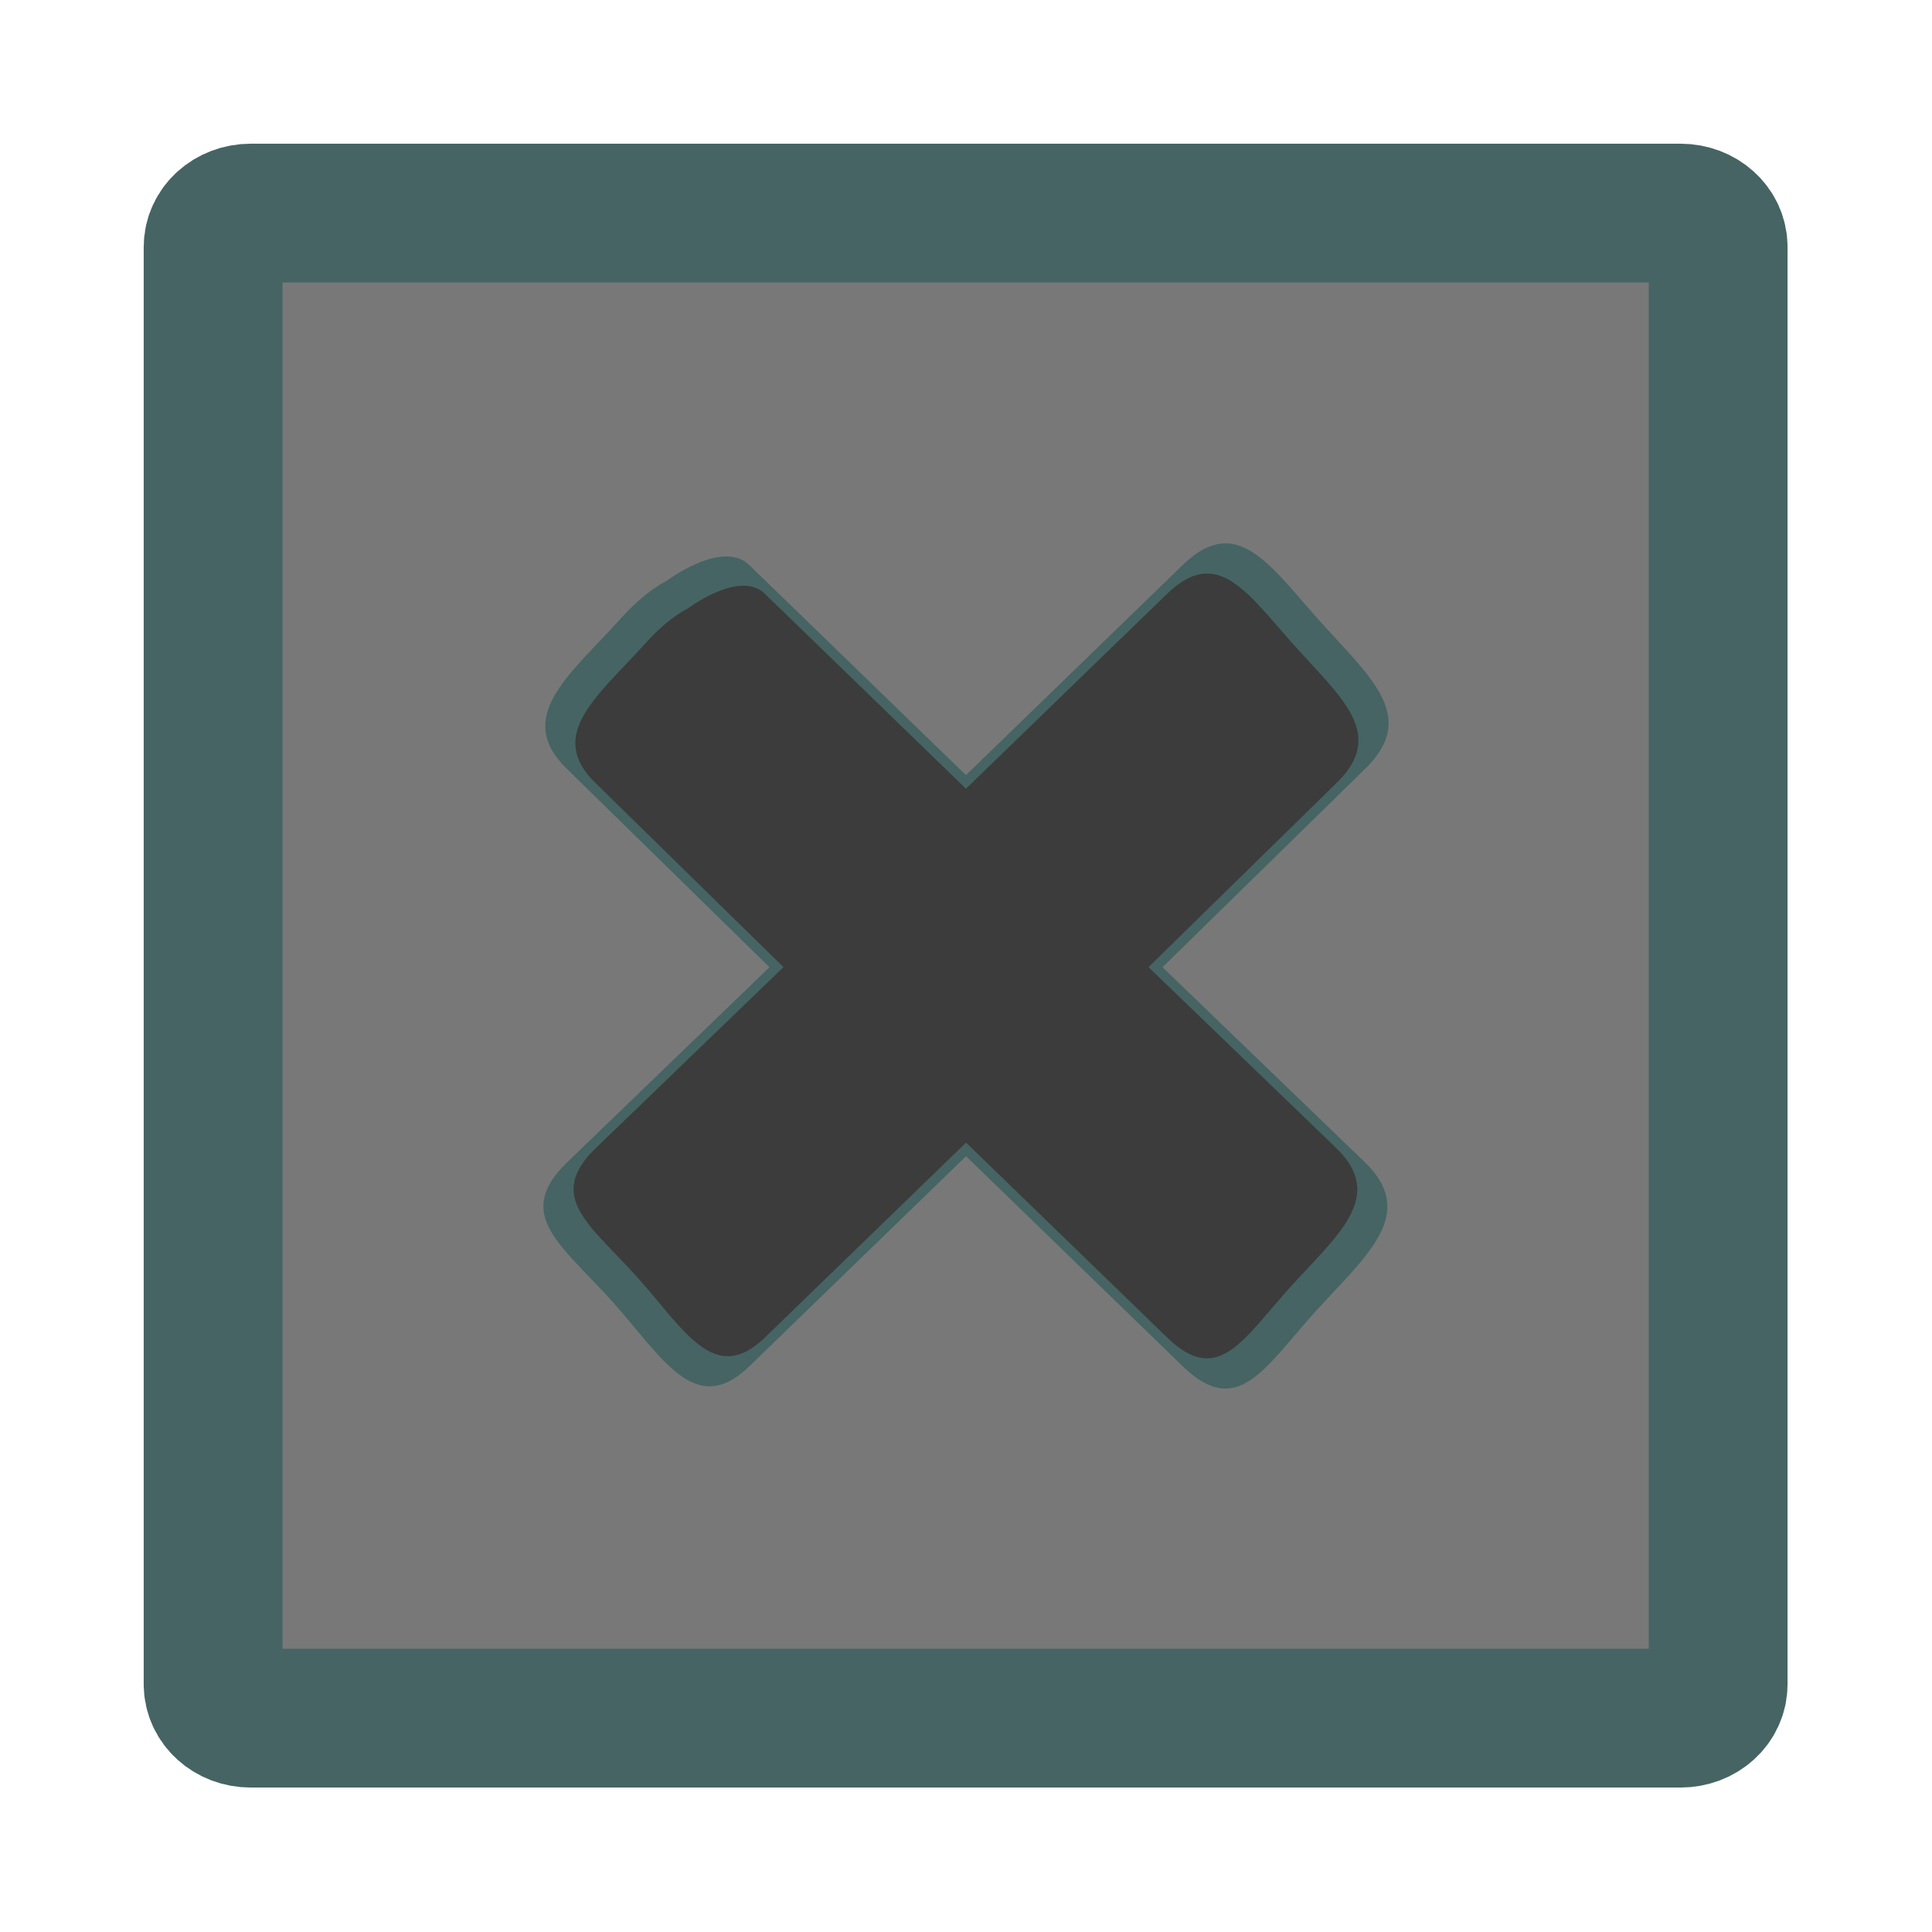 <?xml version="1.0" encoding="UTF-8" standalone="no"?>
<!-- Created with Inkscape (http://www.inkscape.org/) -->

<svg
   xmlns:osb="http://www.openswatchbook.org/uri/2009/osb"
   xmlns:dc="http://purl.org/dc/elements/1.1/"
   xmlns:cc="http://creativecommons.org/ns#"
   xmlns:rdf="http://www.w3.org/1999/02/22-rdf-syntax-ns#"
   xmlns:svg="http://www.w3.org/2000/svg"
   xmlns="http://www.w3.org/2000/svg"
   xmlns:xlink="http://www.w3.org/1999/xlink"
   xmlns:sodipodi="http://sodipodi.sourceforge.net/DTD/sodipodi-0.dtd"
   xmlns:inkscape="http://www.inkscape.org/namespaces/inkscape"
   version="1.0"
   width="32"
   height="32"
   viewBox="0 0 23.273 23.273"
   id="Foreground"
   xml:space="preserve"
   inkscape:version="0.48.3.1 r9886"
   sodipodi:docname="close-window.svg"><sodipodi:namedview
   pagecolor="#ffffff"
   bordercolor="#666666"
   borderopacity="1"
   objecttolerance="10"
   gridtolerance="10"
   guidetolerance="10"
   inkscape:pageopacity="0"
   inkscape:pageshadow="2"
   inkscape:window-width="1366"
   inkscape:window-height="721"
   id="namedview12"
   showgrid="false"
   inkscape:zoom="21.206171"
   inkscape:cx="16.000001"
   inkscape:cy="16"
   inkscape:window-x="0"
   inkscape:window-y="22"
   inkscape:window-maximized="1"
   inkscape:current-layer="layer1" /><defs
   id="defs2397"><linearGradient
     id="linearGradient4969"
     osb:paint="solid"><stop
       style="stop-color:#466464;stop-opacity:1;"
       offset="0"
       id="stop4971" /></linearGradient><marker
     inkscape:stockid="Arrow1Lstart"
     orient="auto"
     refY="0.0"
     refX="0.0"
     id="Arrow1Lstart"
     style="overflow:visible"><path
       id="path4123"
       d="M 0.0,0.0 L 5.0,-5.0 L -12.5,0.0 L 5.0,5.0 L 0.0,0.0 z "
       style="fill-rule:evenodd;stroke:#000000;stroke-width:1.0pt"
       transform="scale(0.8) translate(12.5,0)" /></marker><linearGradient
     id="linearGradient3975"><stop
       id="stop3977"
       style="stop-color:#bad3b7;stop-opacity:1"
       offset="0" /><stop
       id="stop3979"
       style="stop-color:#e5ecdd;stop-opacity:1"
       offset="1" /></linearGradient><linearGradient
     x1="11.625"
     y1="7.531"
     x2="11.625"
     y2="0.188"
     id="linearGradient4738"
     xlink:href="#linearGradient3975"
     gradientUnits="userSpaceOnUse"
     gradientTransform="matrix(0.915,0,0,0.929,-0.23,9.469)" /><linearGradient
     inkscape:collect="always"
     xlink:href="#linearGradient4969"
     id="linearGradient4973"
     x1="2.631"
     y1="16"
     x2="29.369"
     y2="16"
     gradientUnits="userSpaceOnUse" /></defs>

<g
   inkscape:groupmode="layer"
   id="layer1"
   inkscape:label="base"><path
     style="color:#000000;fill:#787878;fill-opacity:1;stroke:url(#linearGradient4973);stroke-width:2.3;stroke-linecap:square;stroke-linejoin:miter;stroke-miterlimit:4;stroke-opacity:1;stroke-dasharray:none;stroke-dashoffset:0;marker:none;visibility:visible;display:inline;overflow:visible;enable-background:accumulate"
     d="M 4.156 3.531 C 3.806 3.531 3.531 3.782 3.531 4.094 L 3.531 27.906 C 3.531 28.218 3.806 28.469 4.156 28.469 L 27.844 28.469 C 28.194 28.469 28.469 28.218 28.469 27.906 L 28.469 4.094 C 28.469 3.782 28.194 3.531 27.844 3.531 L 4.156 3.531 z "
     transform="scale(0.727,0.727)"
     id="rect16256-9-4" /></g><g
   inkscape:groupmode="layer"
   id="layer2"
   inkscape:label="croce"
   style="display:inline"><path
     d="m 8.021,7.003 c 0,0 -0.236,0.106 -0.54,0.444 C 6.874,8.123 6.178,8.632 6.832,9.265 L 9.269,11.651 6.832,14.001 c -0.654,0.632 -0.065,0.998 0.542,1.675 0.607,0.677 0.998,1.415 1.652,0.783 l 2.611,-2.531 2.611,2.531 c 0.653,0.632 0.974,0.035 1.581,-0.641 0.607,-0.676 1.266,-1.185 0.613,-1.817 L 14.004,11.651 16.441,9.265 C 17.094,8.633 16.507,8.16 15.9,7.483 15.293,6.806 14.901,6.174 14.247,6.806 L 11.636,9.337 9.025,6.806 C 8.698,6.49 8.021,7.003 8.021,7.003 z"
     id="rect4761"
     style="fill:#466464;fill-opacity:1;stroke:none"
     inkscape:connector-curvature="0"
     sodipodi:nodetypes="cscccscccscccscccc" /><path
     d="m 8.279,7.334 c 0,0 -0.219,0.098 -0.501,0.412 C 7.214,8.374 6.568,8.847 7.175,9.434 l 2.263,2.216 -2.263,2.182 c -0.607,0.587 -0.06,0.927 0.503,1.555 0.563,0.628 0.927,1.314 1.534,0.727 l 2.425,-2.35 2.425,2.35 c 0.607,0.587 0.904,0.033 1.468,-0.595 0.564,-0.628 1.175,-1.1 0.569,-1.687 L 13.835,11.65 16.098,9.434 C 16.705,8.847 16.159,8.408 15.596,7.78 15.032,7.151 14.668,6.564 14.061,7.151 L 11.636,9.501 9.212,7.151 C 8.908,6.858 8.279,7.334 8.279,7.334 z"
     id="rect4761-0"
     style="fill:#3c3c3c;fill-opacity:1;stroke:none;display:inline"
     inkscape:connector-curvature="0"
     sodipodi:nodetypes="cscccscccscccscccc" /></g><g
   style="display:inline"
   inkscape:label="croce copia"
   id="g3806"
   inkscape:groupmode="layer" /></svg>